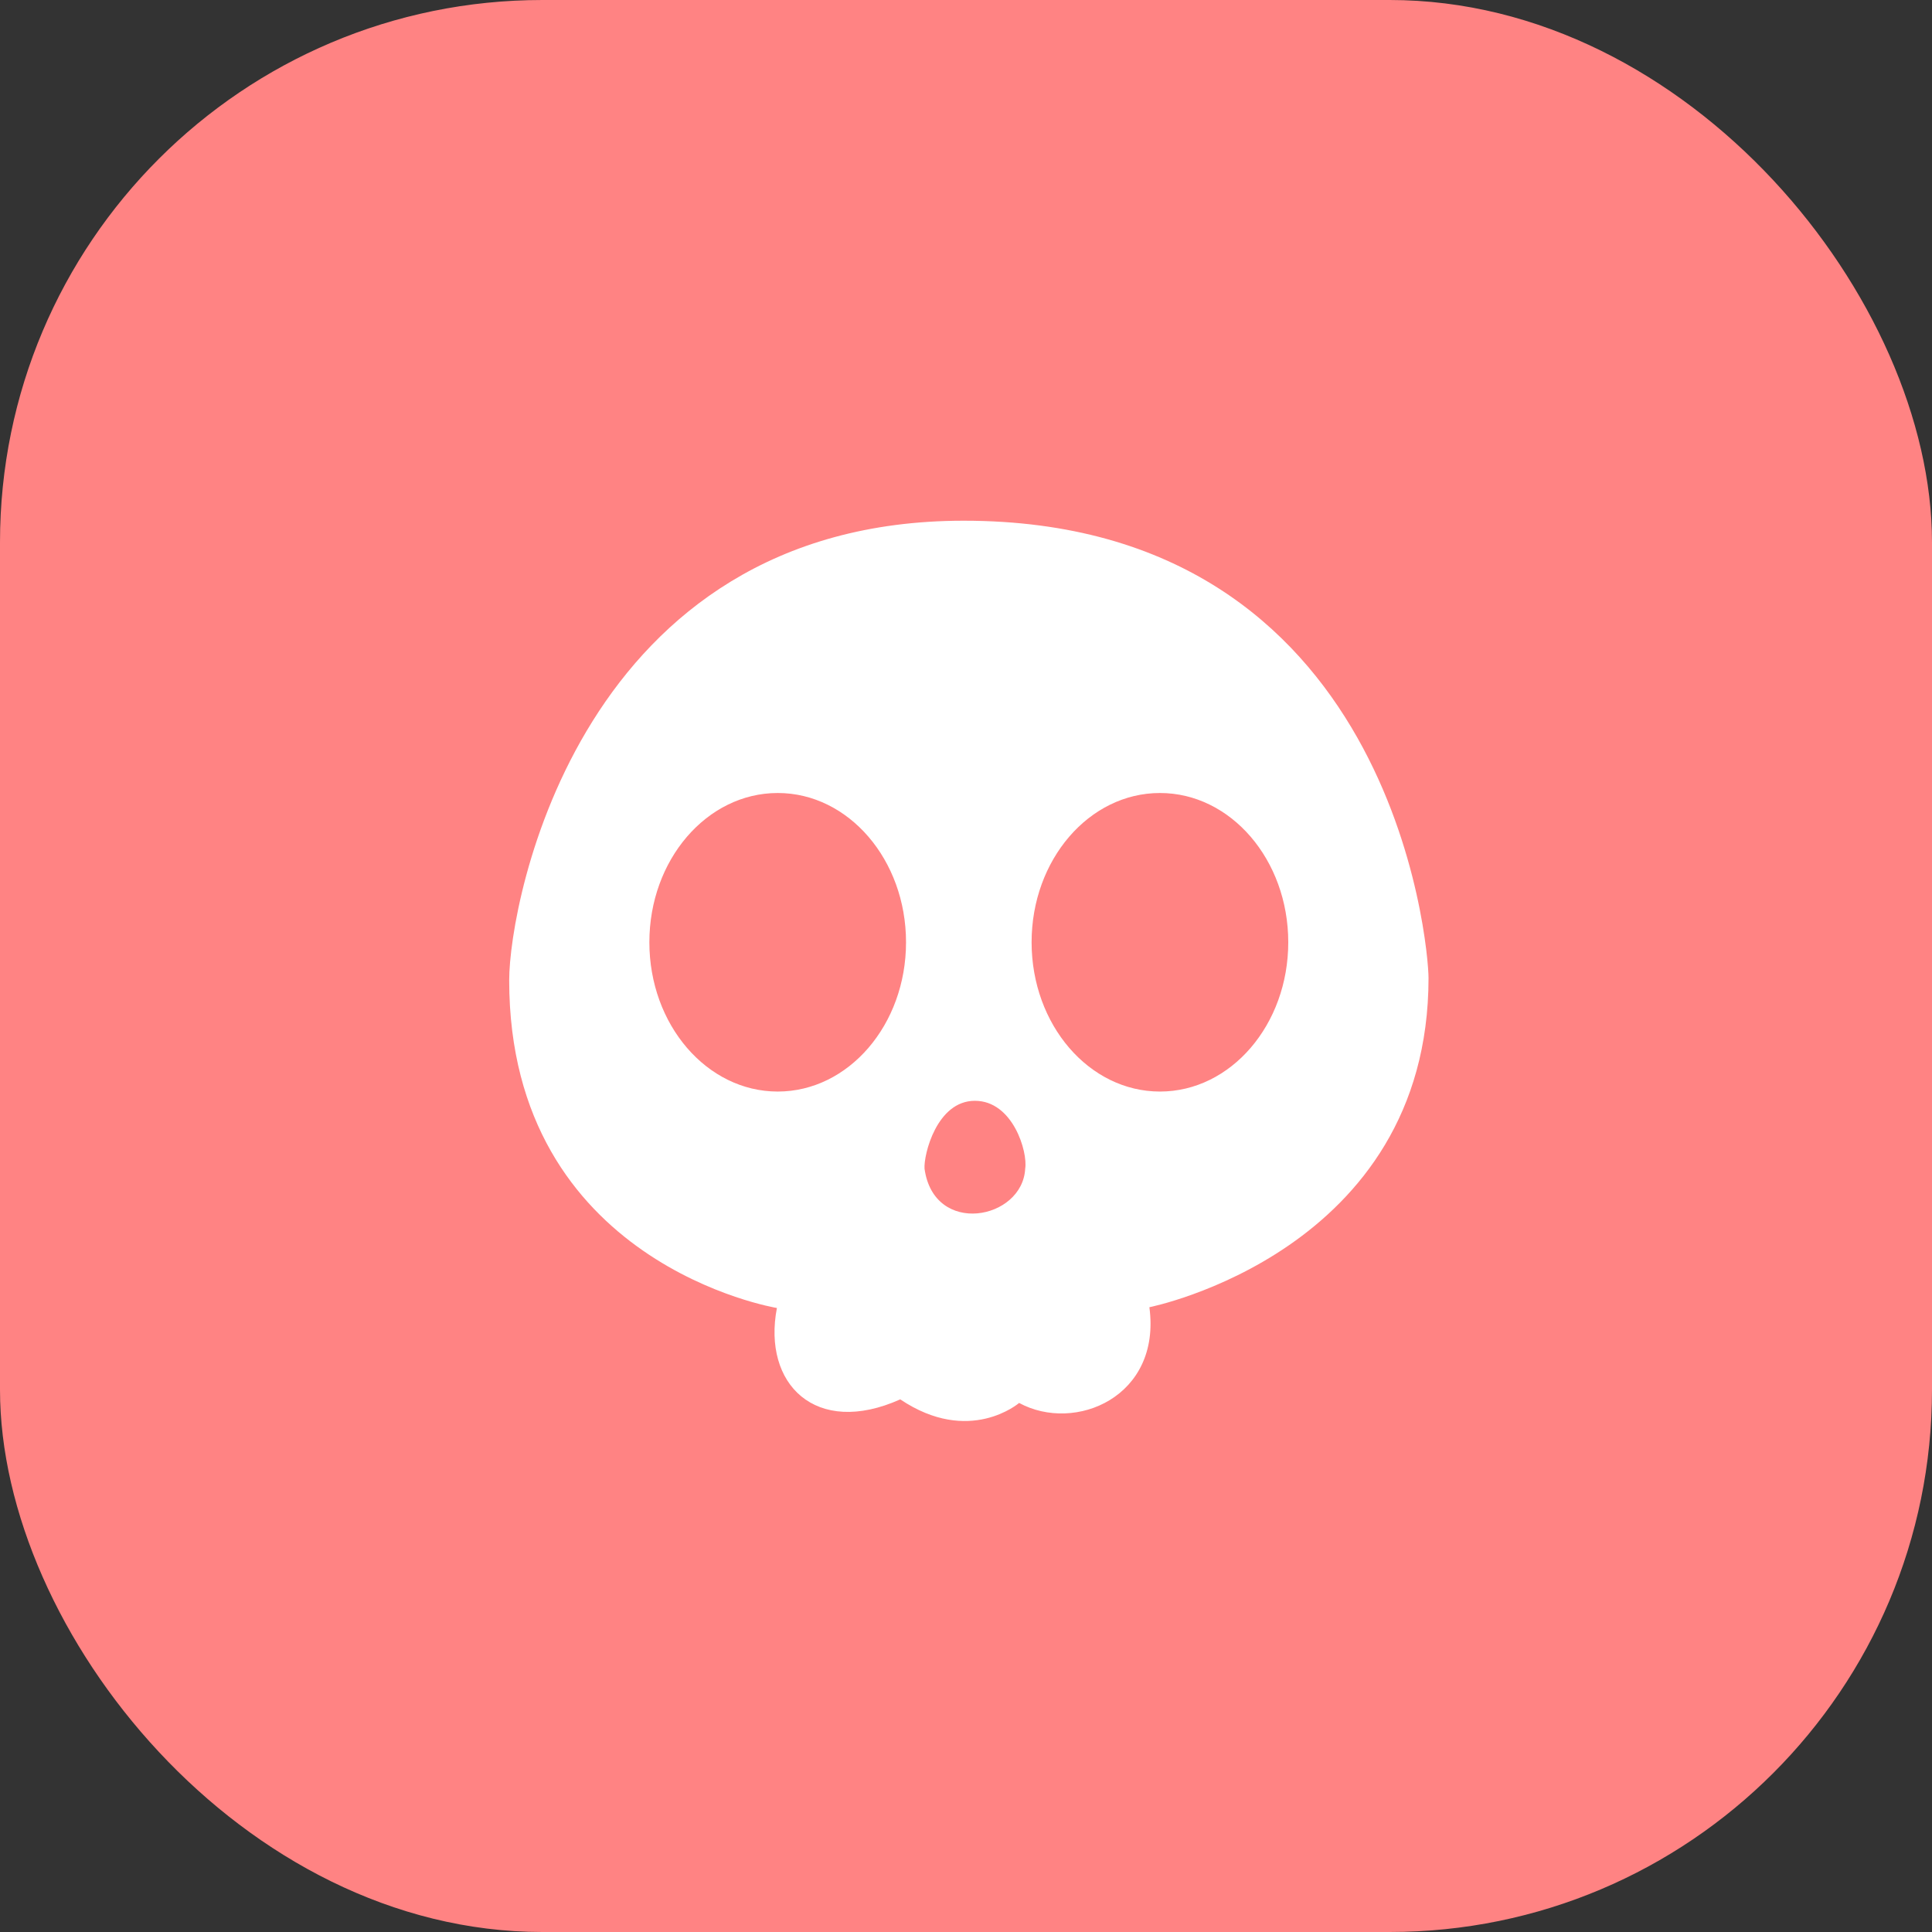 <?xml version="1.0" encoding="UTF-8"?>
<svg width="171px" height="171px" viewBox="0 0 171 171" version="1.1" xmlns="http://www.w3.org/2000/svg" xmlns:xlink="http://www.w3.org/1999/xlink">
    <rect x="0" y="0" width="171" height="171" fill="#333333" stroke="none"/>
    <!-- Generator: Sketch 52.2 (67145) - http://www.bohemiancoding.com/sketch -->
    <title>icon hazardous</title>
    <desc>Created with Sketch.</desc>
    <g id="Symbols" stroke="none" stroke-width="1" fill="none" fill-rule="evenodd">
        <g id="icon-hazardous">
            <g>
                <rect id="Rectangle" fill="#FF8383" x="0" y="0" width="171" height="171" rx="48"></rect>
                <g id="有害" transform="translate(45, 46)" fill="#FFFFFF" fill-rule="nonzero">
                    <path d="M81.438,40.557 C81.438,37.787 78.339,0.088 40.299,0.088 C6.372,0.088 0.068,33.791 0.068,40.754 C0.068,65.913 23.764,69.769 23.764,69.769 C22.473,76.498 27.188,81.216 34.681,77.857 C40.806,81.975 45.202,78.174 45.202,78.174 C50.169,80.865 57.804,77.619 56.731,69.701 C56.731,69.701 81.438,64.789 81.438,40.557 Z M23.836,50.612 C17.563,50.612 12.475,44.696 12.475,37.398 C12.475,30.104 17.563,24.188 23.836,24.188 C30.105,24.188 35.192,30.104 35.192,37.398 C35.195,44.696 30.107,50.612 23.836,50.612 Z M45.739,57.44 C45.502,61.971 37.661,63.452 36.83,57.44 C36.743,56.206 37.91,51.431 41.286,51.431 C44.659,51.431 45.98,55.961 45.739,57.44 Z M57.667,50.612 C51.391,50.612 46.306,44.696 46.306,37.398 C46.306,30.104 51.391,24.188 57.667,24.188 C63.936,24.188 69.023,30.104 69.023,37.398 C69.026,44.696 63.938,50.612 57.667,50.612 Z" id="Shape"></path>
                </g>
            </g>
        </g>
    </g>
</svg>